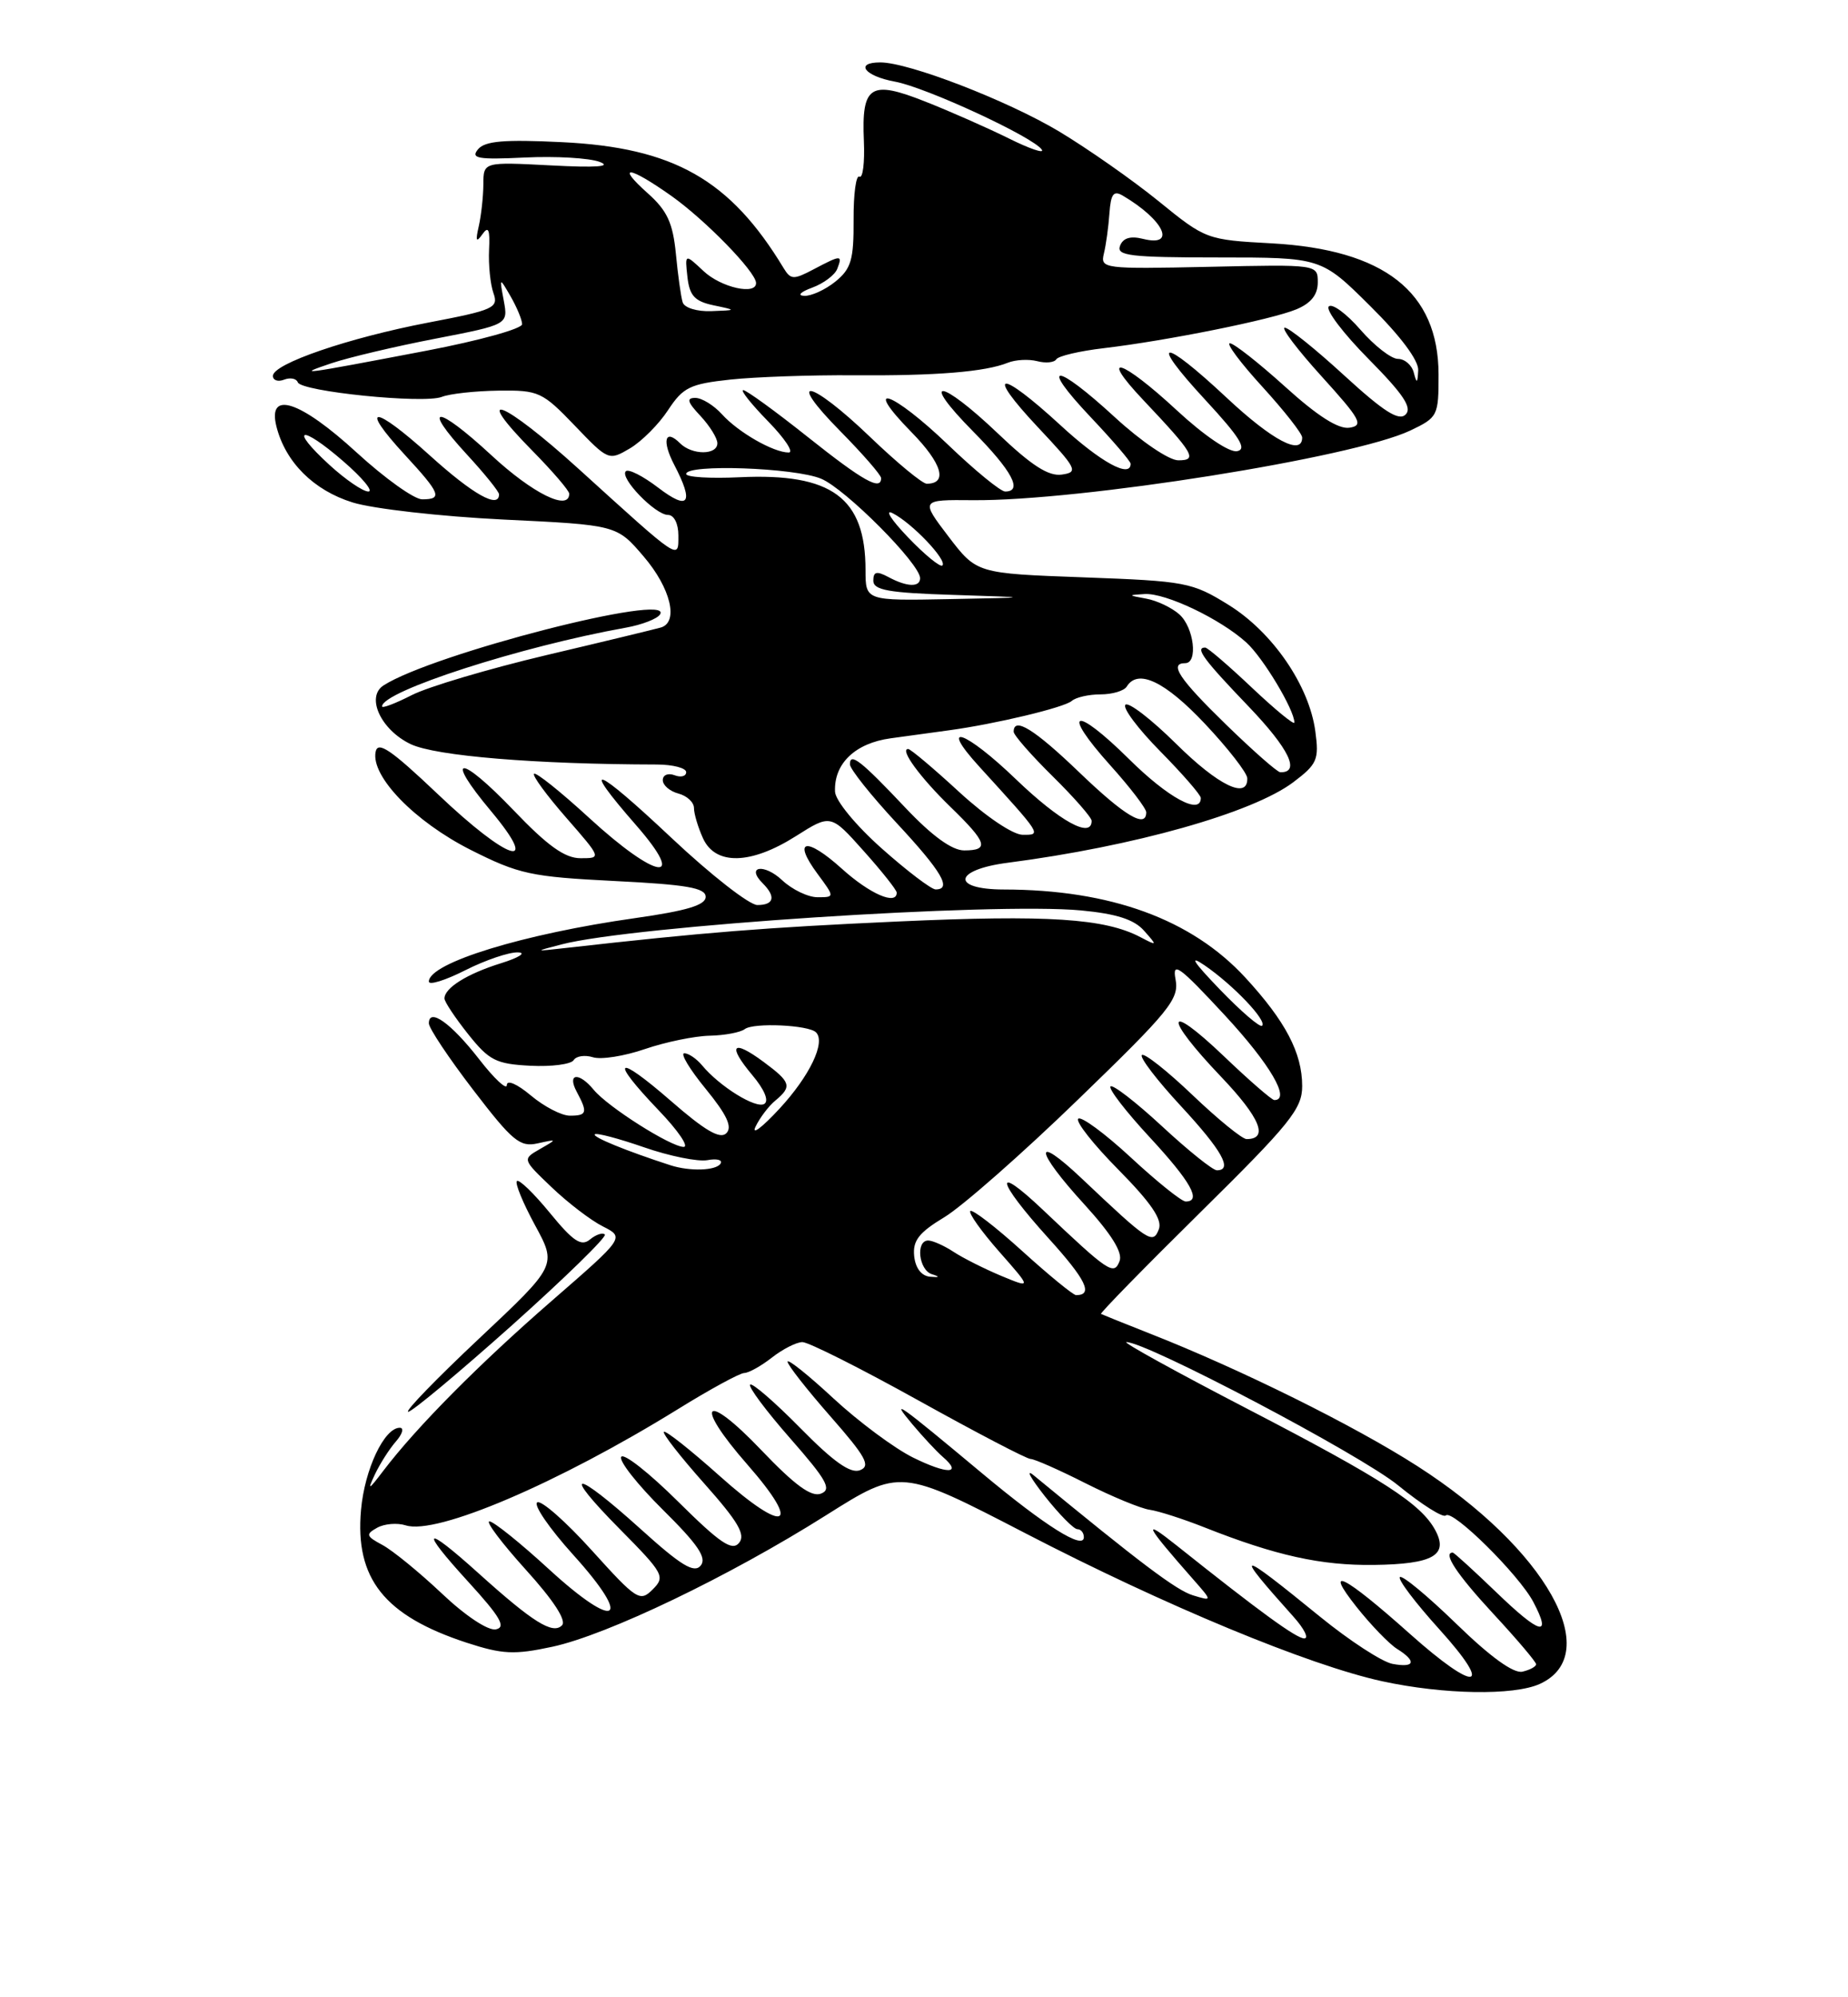 <?xml version="1.0" encoding="UTF-8" standalone="no"?>
<!DOCTYPE svg PUBLIC "-//W3C//DTD SVG 1.1//EN" "http://www.w3.org/Graphics/SVG/1.1/DTD/svg11.dtd" >
<svg xmlns="http://www.w3.org/2000/svg" xmlns:xlink="http://www.w3.org/1999/xlink" version="1.1" viewBox="0 0 237 256">
 <g >
 <path fill="currentColor"
d=" M 197.48 215.83 C 205.86 212.01 198.26 198.49 181.78 187.92 C 173.68 182.72 159.10 175.50 147.50 170.94 C 144.20 169.64 141.37 168.50 141.20 168.41 C 141.04 168.32 146.78 162.45 153.96 155.37 C 165.46 144.03 167.01 142.11 167.00 139.20 C 167.00 134.96 164.86 130.89 159.71 125.30 C 152.81 117.82 142.43 114.03 128.75 114.01 C 121.91 114.00 122.28 111.48 129.25 110.58 C 145.43 108.48 160.64 104.19 165.86 100.26 C 168.92 97.95 169.18 97.37 168.69 93.76 C 167.91 87.87 163.20 81.02 157.56 77.53 C 152.88 74.63 152.06 74.48 138.96 74.00 C 125.26 73.50 125.26 73.50 121.65 68.78 C 118.05 64.05 118.05 64.05 124.78 64.11 C 138.49 64.23 173.56 58.65 180.85 55.19 C 184.40 53.50 184.50 53.31 184.49 47.96 C 184.46 37.41 177.53 31.99 163.09 31.19 C 154.75 30.74 154.62 30.69 148.59 25.79 C 145.24 23.07 139.49 19.05 135.81 16.84 C 129.16 12.87 116.55 8.00 112.90 8.00 C 109.55 8.00 110.87 9.75 114.75 10.46 C 118.74 11.18 132.65 17.62 133.62 19.20 C 133.94 19.71 132.02 19.06 129.35 17.73 C 126.68 16.41 121.89 14.29 118.69 13.03 C 111.61 10.22 110.48 10.94 110.79 18.08 C 110.91 20.85 110.65 22.90 110.22 22.64 C 109.79 22.37 109.45 24.85 109.47 28.16 C 109.50 33.29 109.16 34.45 107.14 36.09 C 105.84 37.14 104.04 37.96 103.14 37.92 C 102.21 37.88 102.65 37.42 104.16 36.87 C 105.63 36.33 107.08 35.24 107.38 34.45 C 108.07 32.65 107.89 32.65 104.36 34.51 C 101.77 35.88 101.41 35.86 100.50 34.37 C 93.64 23.02 86.40 18.91 72.04 18.22 C 64.64 17.86 62.19 18.07 61.30 19.14 C 60.33 20.31 61.29 20.48 67.32 20.19 C 71.27 20.00 75.58 20.25 76.90 20.75 C 78.52 21.36 76.48 21.51 70.65 21.20 C 62.00 20.75 62.00 20.75 61.99 23.62 C 61.98 25.21 61.71 27.62 61.40 29.00 C 60.96 30.90 61.07 31.15 61.86 30.03 C 62.64 28.92 62.85 29.40 62.72 32.03 C 62.63 33.94 62.88 36.42 63.28 37.56 C 63.96 39.46 63.35 39.74 54.91 41.35 C 44.64 43.32 35.00 46.63 35.00 48.18 C 35.00 48.75 35.65 48.97 36.44 48.66 C 37.22 48.36 38.01 48.51 38.19 49.00 C 38.61 50.19 54.33 51.78 56.66 50.87 C 57.67 50.47 60.94 50.11 63.92 50.07 C 69.08 50.00 69.55 50.22 73.70 54.54 C 78.01 59.04 78.07 59.07 80.79 57.47 C 82.30 56.57 84.50 54.37 85.68 52.56 C 87.60 49.64 88.49 49.21 93.67 48.65 C 96.88 48.31 104.00 48.06 109.50 48.10 C 120.08 48.18 126.36 47.66 129.26 46.49 C 130.24 46.10 131.92 46.01 133.01 46.29 C 134.11 46.58 135.21 46.47 135.47 46.05 C 135.73 45.63 138.46 44.99 141.53 44.63 C 149.67 43.67 163.08 40.97 166.25 39.65 C 168.13 38.87 169.00 37.78 169.00 36.20 C 169.00 33.89 169.00 33.89 155.04 34.20 C 141.51 34.49 141.10 34.44 141.57 32.50 C 141.84 31.40 142.16 29.08 142.28 27.35 C 142.46 24.85 142.81 24.38 144.00 25.08 C 149.28 28.19 150.93 31.70 146.60 30.62 C 144.98 30.21 144.02 30.50 143.64 31.51 C 143.15 32.78 144.97 33.00 156.25 33.00 C 169.45 33.00 169.45 33.00 175.72 39.22 C 179.61 43.07 181.96 46.21 181.88 47.47 C 181.79 49.16 181.69 49.20 181.31 47.75 C 181.06 46.79 180.15 46.00 179.28 46.00 C 178.42 46.00 176.25 44.31 174.46 42.25 C 172.67 40.19 170.84 38.85 170.41 39.28 C 169.97 39.70 172.27 42.74 175.52 46.02 C 179.97 50.52 181.14 52.26 180.27 53.13 C 179.40 54.00 177.47 52.77 172.41 48.14 C 168.73 44.76 165.29 42.00 164.77 42.00 C 164.25 42.00 166.38 44.81 169.50 48.25 C 174.49 53.75 174.92 54.54 173.07 54.82 C 171.66 55.04 168.97 53.33 164.82 49.57 C 161.43 46.51 158.24 44.00 157.73 44.00 C 157.22 44.00 159.09 46.51 161.90 49.58 C 164.70 52.65 167.00 55.57 167.00 56.08 C 167.00 58.47 163.18 56.46 157.34 51.00 C 148.94 43.14 147.21 43.30 154.57 51.25 C 159.02 56.06 159.96 57.58 158.65 57.83 C 157.65 58.02 154.42 55.83 150.91 52.58 C 143.84 46.03 140.78 45.09 146.60 51.25 C 153.14 58.17 153.62 59.00 151.11 59.00 C 149.92 59.00 146.34 56.57 143.00 53.50 C 135.29 46.41 133.17 46.37 139.85 53.44 C 142.68 56.43 145.00 59.13 145.00 59.44 C 145.00 61.35 141.16 59.25 136.00 54.50 C 128.14 47.27 126.24 47.44 133.10 54.75 C 138.13 60.10 138.34 60.52 136.17 60.83 C 134.47 61.07 132.29 59.67 128.00 55.58 C 120.56 48.49 117.82 48.23 124.78 55.28 C 129.80 60.36 131.21 63.00 128.91 63.00 C 128.32 63.00 125.02 60.30 121.58 57.00 C 114.42 50.13 110.37 48.74 116.91 55.41 C 120.82 59.40 121.59 62.00 118.85 62.00 C 118.29 62.00 115.02 59.30 111.58 56.00 C 103.88 48.61 100.57 47.98 107.78 55.28 C 110.65 58.19 113.00 60.89 113.00 61.28 C 113.00 62.95 110.70 61.66 103.58 56.00 C 99.43 52.70 95.71 50.00 95.31 50.00 C 94.92 50.00 96.35 51.80 98.50 54.00 C 100.65 56.20 101.84 58.00 101.15 58.00 C 99.20 58.00 94.69 55.42 92.59 53.10 C 91.55 51.95 90.01 51.00 89.17 51.00 C 88.00 51.00 88.15 51.53 89.83 53.31 C 91.02 54.59 92.00 56.16 92.00 56.81 C 92.00 58.35 88.75 58.35 87.22 56.82 C 85.28 54.88 84.85 56.49 86.48 59.60 C 89.04 64.51 88.34 65.50 84.43 62.52 C 82.47 61.02 80.60 60.07 80.26 60.40 C 79.43 61.24 84.04 66.00 85.67 66.00 C 86.44 66.00 87.00 67.11 87.00 68.62 C 87.00 71.79 87.36 72.03 74.23 60.12 C 64.49 51.29 60.26 49.64 68.31 57.81 C 70.89 60.43 73.00 62.89 73.00 63.28 C 73.00 65.57 68.31 63.25 63.03 58.36 C 55.97 51.83 53.91 51.78 59.91 58.29 C 62.16 60.73 64.00 63.01 64.00 63.36 C 64.00 65.26 60.65 63.37 55.13 58.38 C 47.92 51.86 45.93 51.80 51.91 58.29 C 56.51 63.27 56.79 64.00 54.14 64.00 C 53.12 64.00 49.34 61.30 45.74 58.00 C 38.47 51.34 34.28 49.98 35.45 54.66 C 36.60 59.23 40.22 62.85 45.22 64.40 C 47.82 65.21 56.51 66.20 64.52 66.59 C 79.10 67.29 79.10 67.29 82.55 71.33 C 86.02 75.38 87.07 79.75 84.75 80.43 C 84.06 80.63 77.46 82.23 70.07 83.97 C 62.68 85.72 54.92 88.02 52.82 89.09 C 50.72 90.16 49.00 90.82 49.00 90.54 C 49.00 88.60 66.83 82.85 80.26 80.45 C 82.33 80.08 84.31 79.31 84.65 78.75 C 86.44 75.86 55.49 83.80 49.19 87.85 C 46.89 89.33 48.84 93.55 52.67 95.38 C 55.87 96.90 68.66 97.96 84.25 97.99 C 86.31 98.00 88.00 98.44 88.00 98.97 C 88.00 99.50 87.32 99.68 86.50 99.36 C 85.67 99.05 85.00 99.33 85.00 99.99 C 85.00 100.65 85.90 101.42 87.00 101.71 C 88.10 102.00 89.00 102.83 89.00 103.57 C 89.00 104.30 89.52 106.05 90.16 107.45 C 91.75 110.94 96.30 110.83 102.07 107.17 C 106.54 104.34 106.54 104.34 110.77 109.08 C 113.10 111.68 115.00 114.08 115.00 114.41 C 115.00 116.08 111.55 114.58 107.98 111.36 C 103.37 107.20 101.57 107.58 104.85 112.01 C 107.06 115.00 107.06 115.00 104.84 115.00 C 103.63 115.00 101.59 114.02 100.32 112.83 C 97.99 110.64 95.61 111.01 97.82 113.22 C 99.53 114.93 99.27 116.00 97.13 116.00 C 96.10 116.00 91.15 112.13 86.13 107.41 C 76.26 98.12 74.25 97.39 81.58 105.77 C 88.23 113.38 84.23 112.78 75.60 104.87 C 71.93 101.50 68.73 98.94 68.49 99.18 C 68.25 99.41 70.11 101.94 72.61 104.80 C 77.15 110.00 77.15 110.00 74.45 110.00 C 72.44 110.00 70.23 108.42 65.86 103.85 C 58.92 96.61 56.88 96.69 62.97 103.96 C 69.49 111.76 65.18 110.38 56.13 101.77 C 50.10 96.05 48.44 94.93 48.17 96.38 C 47.56 99.51 53.18 105.30 60.34 108.92 C 66.55 112.05 68.07 112.38 78.80 112.92 C 88.07 113.38 90.50 113.80 90.50 114.95 C 90.50 116.01 88.10 116.73 81.50 117.67 C 67.11 119.70 55.00 123.42 55.00 125.81 C 55.00 126.31 57.10 125.66 59.67 124.36 C 62.24 123.06 65.28 122.03 66.42 122.07 C 67.56 122.10 66.57 122.74 64.22 123.47 C 59.89 124.82 57.00 126.63 57.00 127.98 C 57.00 128.39 58.36 130.44 60.03 132.54 C 62.73 135.93 63.60 136.37 68.02 136.60 C 70.74 136.74 73.24 136.41 73.57 135.88 C 73.90 135.35 75.01 135.19 76.04 135.51 C 77.07 135.84 80.07 135.37 82.71 134.46 C 85.34 133.56 89.08 132.79 91.00 132.75 C 92.92 132.71 94.96 132.33 95.52 131.90 C 96.65 131.05 103.71 131.37 104.65 132.32 C 105.92 133.58 103.85 137.90 99.97 142.10 C 97.73 144.52 96.35 145.56 96.89 144.42 C 97.44 143.27 98.59 141.75 99.45 141.05 C 101.61 139.25 101.43 138.70 97.92 136.10 C 93.92 133.14 93.24 133.94 96.48 137.80 C 98.04 139.65 98.64 141.10 98.02 141.49 C 96.95 142.15 92.29 139.26 90.04 136.55 C 89.33 135.70 88.31 135.00 87.76 135.00 C 87.21 135.00 88.45 137.06 90.51 139.57 C 93.23 142.90 93.95 144.45 93.15 145.25 C 92.35 146.05 90.41 144.92 86.03 141.10 C 78.95 134.95 78.08 135.63 84.48 142.32 C 86.95 144.89 88.39 147.00 87.68 147.00 C 86.03 147.00 77.92 141.86 76.13 139.67 C 74.24 137.37 72.69 137.56 73.96 139.93 C 75.40 142.61 75.28 143.00 73.08 143.00 C 72.02 143.00 69.77 141.83 68.08 140.41 C 66.32 138.93 65.00 138.36 65.00 139.08 C 65.00 139.76 63.39 138.27 61.43 135.74 C 57.84 131.13 55.00 129.11 55.00 131.17 C 55.00 131.78 57.56 135.62 60.69 139.70 C 65.70 146.24 66.68 147.06 68.94 146.55 C 71.49 145.99 71.49 145.99 69.24 147.28 C 66.98 148.58 66.98 148.58 70.74 152.17 C 72.81 154.15 75.76 156.41 77.31 157.19 C 80.11 158.61 80.11 158.61 70.81 166.69 C 61.49 174.78 53.45 182.88 49.17 188.50 C 47.26 191.02 47.08 191.10 48.07 189.00 C 48.72 187.62 49.94 185.71 50.78 184.75 C 51.62 183.79 51.84 183.00 51.27 183.00 C 49.28 183.00 46.76 188.33 46.30 193.53 C 45.51 202.35 49.29 207.09 59.85 210.55 C 64.43 212.04 65.94 212.12 70.83 211.07 C 77.89 209.55 93.51 202.06 105.98 194.19 C 115.46 188.22 115.46 188.22 131.48 196.51 C 149.39 205.79 167.85 213.44 177.26 215.49 C 185.13 217.20 194.14 217.35 197.48 215.83 Z  M 65.64 169.88 C 72.48 163.76 77.85 158.52 77.57 158.23 C 77.28 157.95 76.42 158.24 75.66 158.87 C 74.54 159.80 73.51 159.11 70.52 155.46 C 68.46 152.95 66.56 151.11 66.29 151.38 C 66.02 151.65 67.07 154.19 68.61 157.03 C 71.42 162.19 71.42 162.19 61.46 171.55 C 55.98 176.70 51.88 180.93 52.35 180.95 C 52.81 180.98 58.79 175.99 65.64 169.88 Z  M 180.82 209.42 C 172.36 201.87 169.64 200.50 173.96 205.95 C 175.80 208.27 178.14 210.69 179.15 211.33 C 181.72 212.93 181.46 213.81 178.57 213.26 C 177.23 213.00 173.07 210.29 169.32 207.24 C 158.56 198.48 158.05 198.48 165.91 207.25 C 167.26 208.76 167.88 210.00 167.27 210.00 C 166.26 210.00 161.63 206.64 150.84 198.04 C 146.40 194.51 146.86 195.43 152.97 202.37 C 155.50 205.24 155.50 205.24 153.00 204.48 C 150.89 203.85 146.26 200.36 132.56 189.09 C 131.50 188.22 132.14 189.41 133.98 191.75 C 135.83 194.09 137.71 196.00 138.17 196.00 C 138.63 196.00 139.00 196.46 139.00 197.03 C 139.00 198.71 134.04 195.59 125.93 188.82 C 115.07 179.76 114.09 179.07 116.99 182.53 C 118.36 184.16 120.13 186.06 120.92 186.74 C 123.49 188.96 121.49 188.99 117.08 186.81 C 114.70 185.63 110.11 182.22 106.88 179.23 C 103.65 176.23 101.00 174.12 101.00 174.53 C 101.00 174.94 103.47 178.09 106.49 181.53 C 111.05 186.72 111.70 187.90 110.29 188.44 C 109.08 188.91 106.91 187.38 102.64 183.04 C 99.36 179.71 96.46 177.20 96.20 177.47 C 95.93 177.73 98.25 180.84 101.35 184.37 C 106.03 189.70 106.70 190.90 105.29 191.44 C 104.05 191.92 101.94 190.37 97.61 185.84 C 90.30 178.18 88.87 179.76 95.87 187.74 C 102.95 195.82 100.74 196.73 92.33 189.21 C 88.59 185.87 85.36 183.31 85.14 183.52 C 84.93 183.73 87.27 186.72 90.33 190.16 C 94.67 195.04 95.65 196.71 94.78 197.76 C 93.88 198.84 92.34 197.79 86.95 192.45 C 83.26 188.79 79.99 186.21 79.67 186.73 C 79.35 187.24 81.76 190.29 85.01 193.51 C 89.52 197.97 90.68 199.68 89.86 200.67 C 89.02 201.68 87.35 200.67 82.16 195.98 C 73.58 188.24 71.83 188.25 79.50 196.00 C 85.12 201.68 85.34 202.09 83.71 203.72 C 82.07 205.36 81.66 205.09 75.90 198.72 C 72.56 195.02 69.41 192.25 68.90 192.56 C 68.38 192.88 70.45 195.89 73.49 199.26 C 81.26 207.84 79.13 209.13 70.41 201.14 C 66.73 197.76 63.29 195.00 62.77 195.00 C 62.25 195.00 64.35 197.78 67.43 201.19 C 71.02 205.15 72.68 207.72 72.07 208.33 C 70.88 209.52 68.33 207.92 61.35 201.63 C 54.32 195.30 53.71 195.81 60.06 202.75 C 64.17 207.25 64.94 208.57 63.59 208.84 C 62.59 209.03 59.69 207.11 56.66 204.24 C 53.79 201.53 50.37 198.74 49.06 198.03 C 46.94 196.90 46.87 196.65 48.36 195.82 C 49.28 195.30 50.94 195.16 52.04 195.51 C 55.99 196.77 71.54 190.13 86.95 180.61 C 91.05 178.07 94.88 175.99 95.45 175.98 C 96.03 175.97 97.62 175.08 99.00 174.00 C 100.38 172.92 102.13 172.03 102.90 172.02 C 103.67 172.01 110.37 175.38 117.79 179.50 C 125.21 183.62 131.68 187.00 132.17 187.00 C 132.66 187.00 135.83 188.40 139.21 190.11 C 142.60 191.82 146.30 193.35 147.44 193.51 C 148.57 193.67 151.75 194.69 154.50 195.78 C 163.60 199.38 169.42 200.67 176.21 200.58 C 183.77 200.48 185.79 199.34 184.08 196.15 C 182.27 192.76 177.39 189.61 160.00 180.59 C 150.93 175.89 143.93 172.03 144.45 172.02 C 146.99 171.97 174.46 186.43 179.29 190.37 C 182.32 192.84 185.08 194.58 185.42 194.24 C 186.27 193.40 194.81 201.84 196.65 205.34 C 199.06 209.92 197.53 209.52 191.89 204.08 C 188.99 201.29 186.48 199.00 186.31 199.00 C 184.99 199.00 186.83 201.78 191.50 206.83 C 194.53 210.09 197.00 213.01 197.00 213.31 C 197.00 213.61 196.21 214.04 195.25 214.26 C 194.12 214.53 191.13 212.37 186.78 208.14 C 183.08 204.55 179.82 201.85 179.53 202.14 C 179.24 202.43 181.52 205.44 184.59 208.83 C 191.67 216.66 189.34 217.02 180.82 209.42 Z  M 131.13 160.38 C 127.71 157.28 124.70 154.96 124.44 155.22 C 124.19 155.48 125.85 157.82 128.14 160.42 C 132.31 165.15 132.31 165.15 128.40 163.53 C 126.26 162.63 123.50 161.25 122.29 160.45 C 121.07 159.65 119.60 159.00 119.04 159.00 C 117.40 159.00 117.83 162.80 119.52 163.32 C 120.59 163.66 120.51 163.75 119.27 163.64 C 118.17 163.54 117.40 162.54 117.24 160.99 C 117.04 159.02 117.84 157.98 121.13 156.00 C 123.41 154.62 131.13 147.84 138.28 140.91 C 150.02 129.56 151.24 128.06 150.76 125.53 C 150.31 123.15 151.22 123.81 157.07 130.12 C 162.90 136.41 165.58 141.00 163.43 141.00 C 163.11 141.00 160.18 138.46 156.93 135.35 C 149.41 128.18 149.16 130.22 156.60 138.01 C 161.63 143.29 162.74 146.00 159.87 146.00 C 159.31 146.00 156.18 143.45 152.92 140.34 C 149.66 137.23 146.74 134.93 146.44 135.23 C 146.14 135.53 148.39 138.47 151.45 141.77 C 156.73 147.47 158.14 150.00 156.06 150.00 C 155.54 150.00 152.37 147.46 149.03 144.36 C 145.68 141.26 142.70 138.96 142.42 139.25 C 142.13 139.54 144.39 142.47 147.45 145.77 C 152.73 151.47 154.14 154.00 152.06 154.00 C 151.54 154.00 148.37 151.46 145.03 148.36 C 141.68 145.26 138.64 143.03 138.28 143.39 C 137.91 143.75 140.24 146.70 143.45 149.94 C 147.64 154.19 149.09 156.32 148.62 157.55 C 147.86 159.54 147.31 159.17 138.75 151.07 C 132.43 145.09 132.67 147.39 139.11 154.42 C 142.54 158.19 144.01 160.54 143.58 161.64 C 142.86 163.52 142.19 163.07 133.75 155.07 C 127.29 148.95 127.74 151.27 134.46 158.70 C 139.29 164.03 140.25 166.00 138.00 166.00 C 137.64 166.00 134.54 163.47 131.13 160.38 Z  M 86.00 149.36 C 80.35 147.53 75.94 145.73 76.28 145.39 C 76.49 145.17 79.33 145.92 82.59 147.05 C 85.84 148.18 89.50 148.92 90.72 148.70 C 91.94 148.47 92.70 148.67 92.41 149.14 C 91.85 150.05 88.49 150.16 86.00 149.36 Z  M 156.44 126.82 C 153.01 123.26 152.42 122.32 154.50 123.74 C 158.18 126.27 162.51 130.82 161.86 131.47 C 161.60 131.74 159.16 129.64 156.44 126.82 Z  M 72.00 121.05 C 81.13 118.67 127.39 115.64 138.63 116.69 C 143.18 117.12 145.45 117.85 146.72 119.29 C 148.45 121.24 148.44 121.26 146.26 120.12 C 141.68 117.71 134.41 117.24 115.16 118.11 C 97.97 118.89 90.45 119.49 72.50 121.51 C 68.50 121.96 68.50 121.96 72.00 121.05 Z  M 113.08 108.75 C 109.75 105.79 107.14 102.62 107.09 101.47 C 106.93 97.88 109.67 95.25 114.23 94.63 C 116.58 94.30 119.93 93.85 121.67 93.61 C 127.65 92.80 136.50 90.68 137.45 89.84 C 137.97 89.38 139.63 89.00 141.14 89.00 C 142.65 89.00 144.16 88.55 144.50 88.00 C 145.93 85.68 149.39 87.32 154.51 92.75 C 157.49 95.91 159.94 99.06 159.96 99.75 C 160.04 102.53 156.24 100.69 150.81 95.31 C 147.64 92.18 144.73 89.94 144.33 90.33 C 143.94 90.73 145.95 93.41 148.81 96.31 C 151.66 99.20 154.00 101.89 154.00 102.28 C 154.00 104.53 149.82 102.27 144.81 97.31 C 137.79 90.36 135.96 90.93 142.37 98.07 C 144.92 100.90 147.00 103.62 147.00 104.11 C 147.00 106.23 144.25 104.60 138.42 99.00 C 132.65 93.46 130.00 91.82 130.00 93.79 C 130.00 94.22 132.25 96.79 135.00 99.50 C 137.75 102.21 140.00 104.78 140.00 105.21 C 140.00 107.53 135.94 105.30 130.29 99.88 C 123.78 93.62 120.25 92.41 125.59 98.26 C 133.68 107.14 133.59 107.00 131.17 107.00 C 129.91 107.00 126.44 104.66 123.00 101.50 C 119.71 98.47 116.77 96.00 116.47 96.00 C 115.33 96.00 118.01 99.66 121.92 103.45 C 126.61 108.00 126.92 109.00 123.65 109.00 C 122.09 109.00 119.54 107.15 116.14 103.56 C 110.39 97.47 109.00 96.39 109.00 97.97 C 109.00 98.56 111.70 101.95 115.00 105.50 C 120.79 111.72 122.12 114.00 119.99 114.00 C 119.44 114.00 116.33 111.64 113.08 108.75 Z  M 157.25 92.88 C 151.23 87.03 149.88 85.00 152.00 85.00 C 153.67 85.00 153.12 80.42 151.25 78.75 C 150.29 77.89 148.38 76.98 147.00 76.73 C 144.63 76.30 144.62 76.27 146.79 76.14 C 149.49 75.98 156.51 79.33 159.85 82.36 C 162.00 84.32 166.00 90.98 166.00 92.61 C 166.00 92.98 163.55 90.97 160.56 88.15 C 157.57 85.32 154.87 83.00 154.56 83.00 C 153.22 83.00 154.37 84.55 160.10 90.52 C 165.33 95.98 166.82 99.05 164.19 98.98 C 163.81 98.97 160.69 96.23 157.25 92.88 Z  M 111.00 73.07 C 111.00 63.79 106.68 60.61 94.85 61.17 C 91.08 61.35 88.00 61.16 88.00 60.75 C 88.00 59.45 101.91 59.94 105.31 61.36 C 108.43 62.66 118.00 72.27 118.00 74.11 C 118.00 75.30 116.31 75.24 113.93 73.96 C 112.42 73.16 112.00 73.26 112.00 74.43 C 112.00 75.64 113.95 75.99 122.25 76.25 C 132.50 76.58 132.50 76.58 121.75 76.79 C 111.00 77.00 111.00 77.00 111.00 73.07 Z  M 116.44 68.86 C 114.27 66.60 113.40 65.22 114.50 65.79 C 117.00 67.07 121.51 71.82 120.86 72.48 C 120.59 72.74 118.60 71.12 116.44 68.86 Z  M 42.24 59.58 C 37.00 54.78 38.53 54.36 44.00 59.10 C 46.48 61.24 47.93 63.00 47.24 63.00 C 46.54 63.00 44.29 61.46 42.24 59.58 Z  M 42.50 46.56 C 44.70 45.82 50.70 44.40 55.84 43.41 C 65.17 41.60 65.17 41.60 64.61 38.55 C 64.04 35.50 64.04 35.50 65.49 38.00 C 66.28 39.38 66.95 40.97 66.96 41.55 C 66.98 42.13 61.49 43.65 54.75 44.94 C 38.43 48.05 37.86 48.13 42.50 46.56 Z  M 87.55 38.75 C 87.33 38.06 86.94 35.26 86.68 32.53 C 86.29 28.57 85.57 27.00 83.08 24.78 C 78.91 21.06 80.64 21.25 86.10 25.11 C 90.45 28.19 96.89 34.80 96.96 36.25 C 97.04 37.88 92.49 36.87 90.23 34.75 C 87.83 32.50 87.83 32.50 88.16 35.50 C 88.43 37.90 89.09 38.62 91.50 39.13 C 94.50 39.76 94.50 39.76 91.22 39.88 C 89.38 39.95 87.77 39.45 87.55 38.75 Z "/>
</g>
</svg>